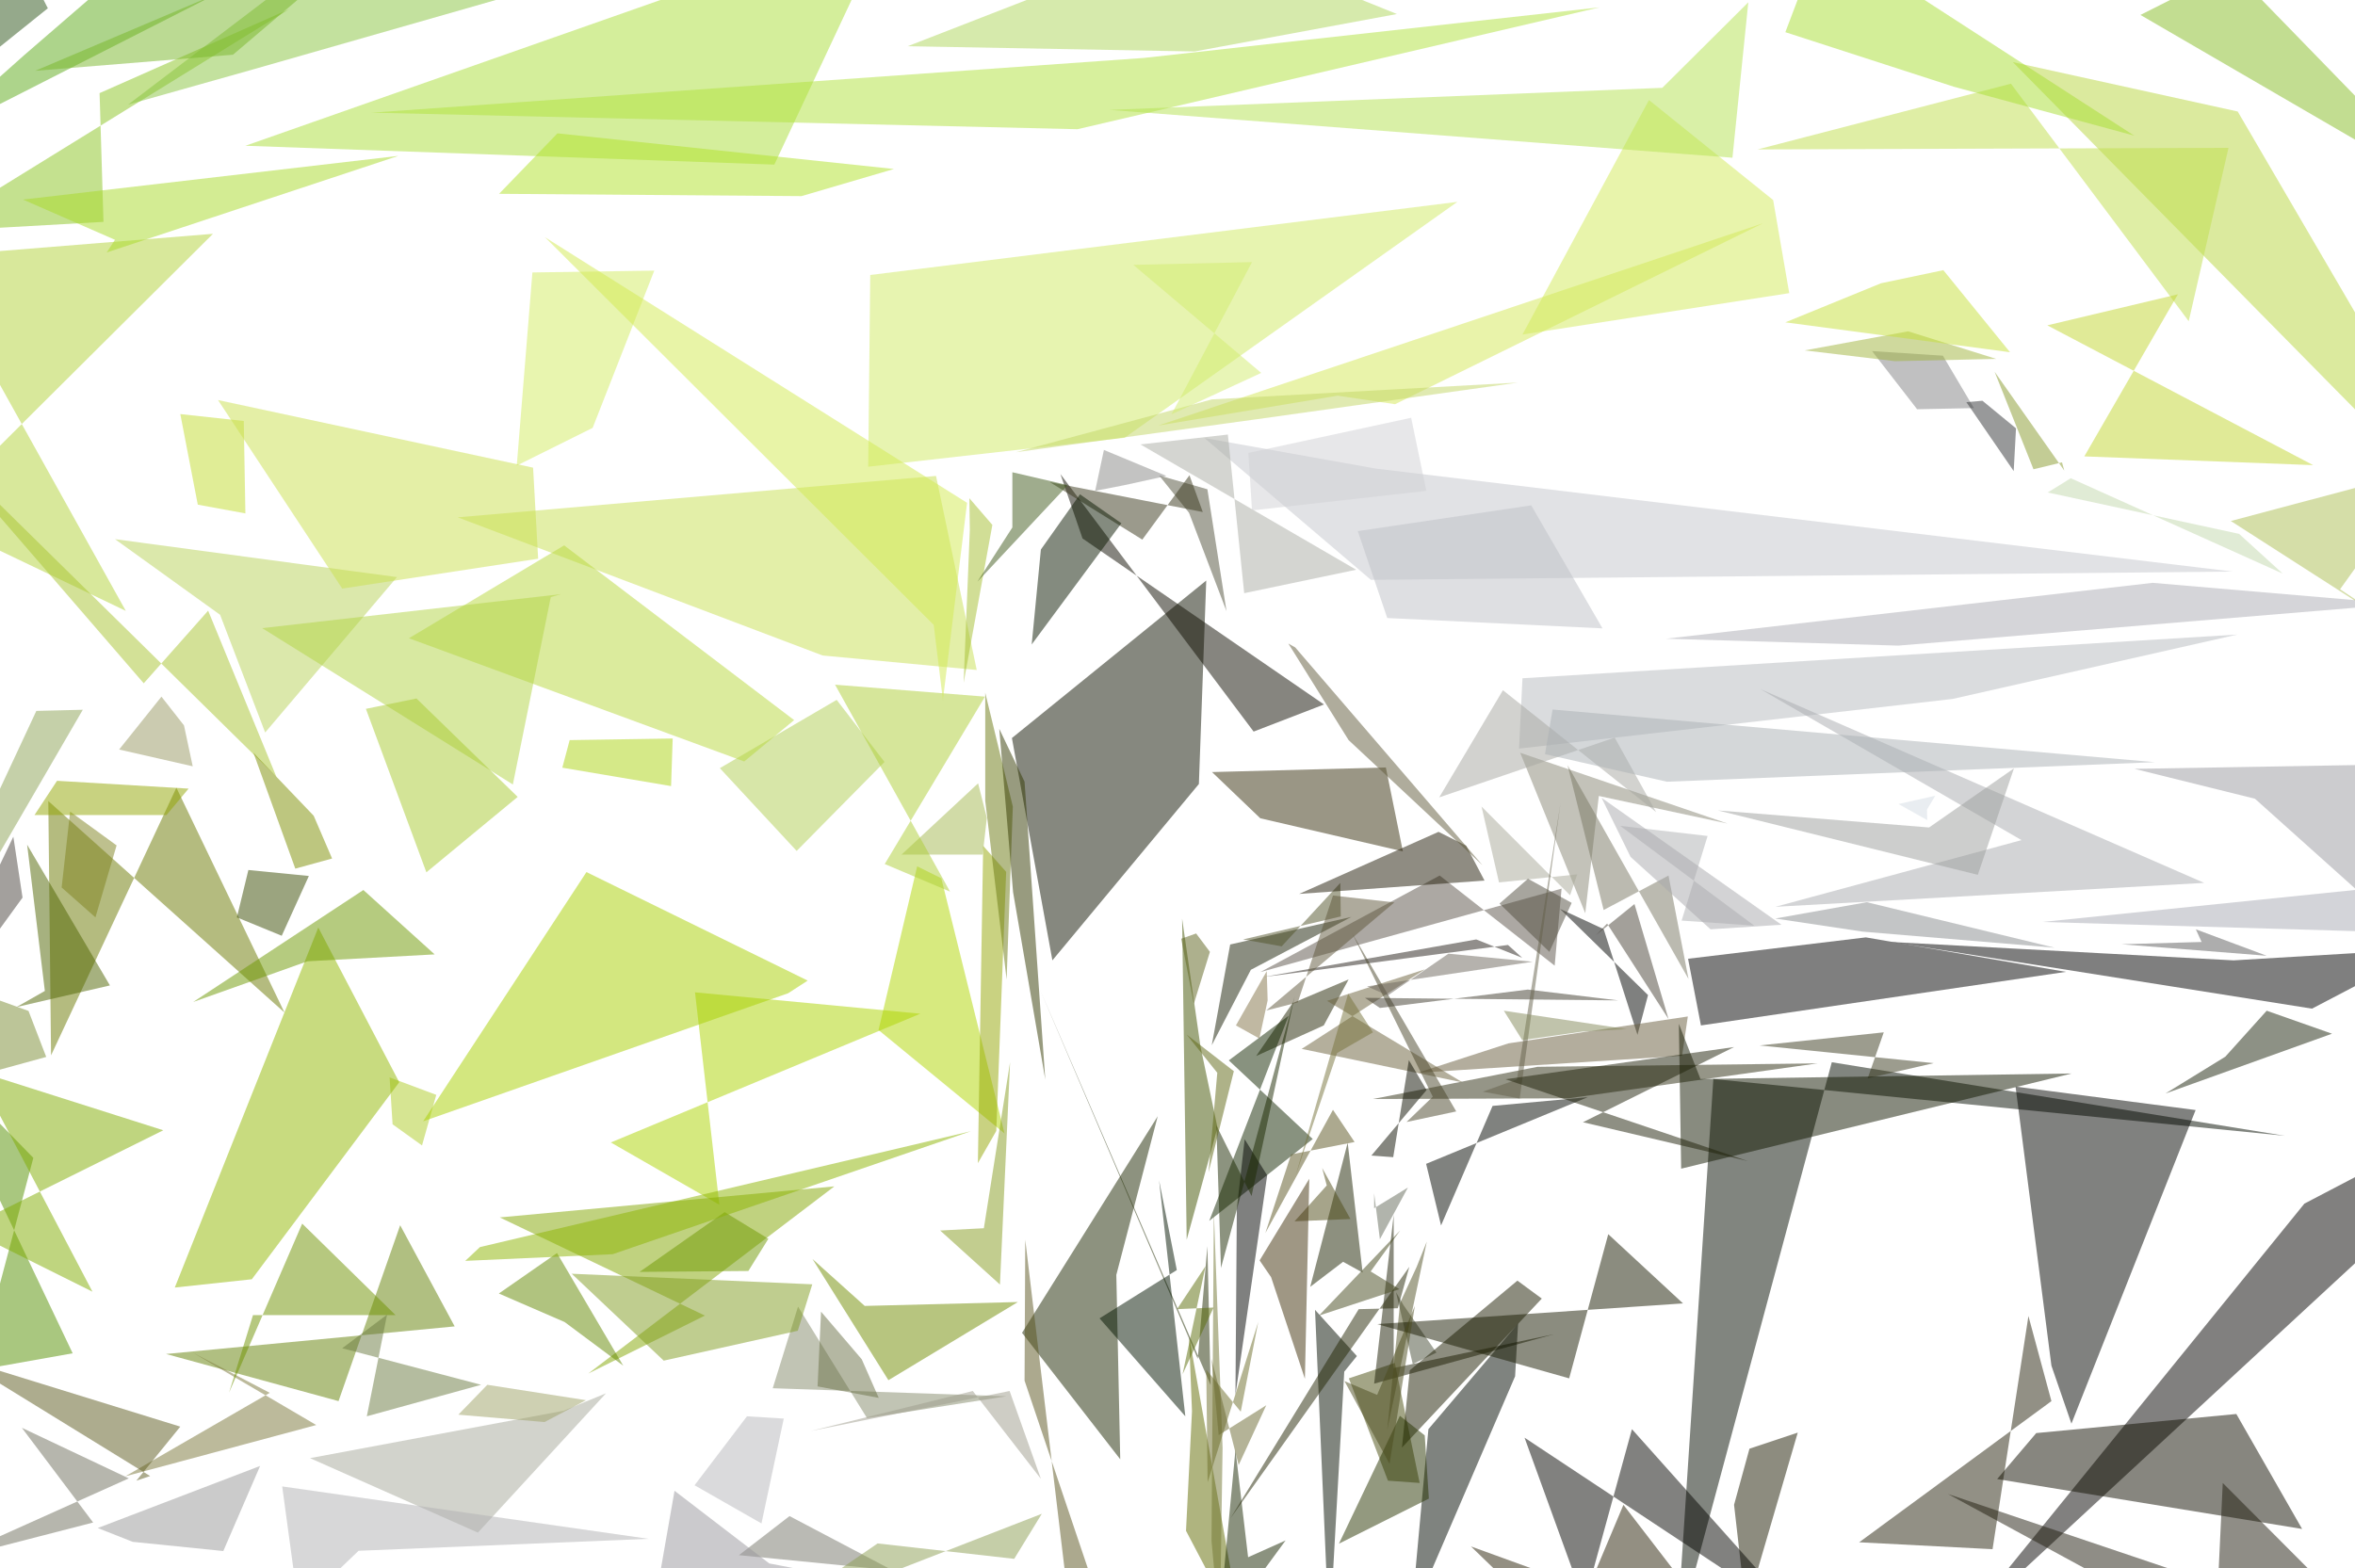 <svg version="1.1" viewBox="0 0 1024 682" width="1024" height="682" xmlns="http://www.w3.org/2000/svg">
  <g fill-opacity=".5">
    <path fill="#2d2d10" d="M597 478l85-.3 108.3-15.2-121.8 1.5" />
    <path fill="#b3d238" d="M-31 111.7l85.7 154-85.7-41 123.6-123" />
    <path fill="#484c0e" d="M603.5 644l13.8 1-10.8-52.2-20 6.7" />
    <path fill="#559100" d="M14.5 503.6L-10 596l41.6-7.4L-31 457" />
    <path fill="#050c00" d="M745 469.3L729 713l67.5-251 197 32" />
    <path fill="#606b00" d="M540.5 713L517 581l1.3 32.8-2.6 52" />
    <path fill="#1a1d02" d="M606 528.4l-8.5 73.4 78.2-21.5L606 595" />
    <path fill="#1d2601" d="M485.4 554.5l18-69-59 94.2 42.7 55" />
    <path fill="#add500" d="M312.8 524l-10.6-92.4 98 9.3-134.6 56" />
    <path fill="#838284" d="M814 152.7l30.8 2 13.5 22.8-24.7.5" />
    <path fill="#aed65a" d="M519.4 22.4l88-16.3-86.7-35-126 49" />
    <path fill="#212200" d="M586.4 426l-10.8 20-29.4 13.3 15.8-23" />
    <path fill="#6a613a" d="M566 456.2l70 14.6-59-35.5 42.6-13.7" />
    <path fill="#5b5348" d="M626 380.8l-78 42 131-36.3-3 33.5" />
    <path fill="#362e0c" d="M527 335.8l75.6-2 7.4 36.5-62-14.4" />
    <path fill="#8bc521" d="M125.7 4L-31 100.8l76-4.3-1.7-56" />
    <path fill="#83a600" d="M217.3 529.5l89.2 42.7-50.7 25.2 107-81.4" />
    <path fill="#6a7900" d="M76.7 342.6L22.2 459 21 348.4l102.7 92" />
    <path fill="#5dab19" d="M10.5 24L-31 61l143.5-73L40-1.5" />
    <path fill="#191f05" d="M587.6 398.8l-43.7 23-17 32.8 8-43.8" />
    <path fill="#848b6a" d="M377 616.8l60.6-9.5-101.6-3.5 11-35.5" />
    <path fill="#b8d73f" d="M973 48.5l82 140.5v20.5L875.2 27" />
    <path fill="#76766a" d="M321.3 676.4l22-17 97.4 51.3 251.5 2.3" />
    <path fill="#898775" d="M689.3 397.2L661 327.4l90.2 30.8-56-12" />
    <path fill="#819c21" d="M288.6 591.8l-40-37.8 104.6 4.6-6.3 20.2" />
    <path fill="#b0d700" d="M436.8 493L382 448l16.8-71.2 10.5 5.2" />
    <path fill="#c9e052" d="M407 207l17.7 84.4-67-6.3L199 225" />
    <path fill="#415300" d="M522 455.2l-8-55.7 2 139.7 13.4-48.7" />
    <path fill="#b6babf" d="M662 295l310.8-19L849 304l-188.5 21.6" />
    <path fill="#000200" d="M716.6 432.8l-38.3-37.5 19 8.8 14.7 46" />
    <path fill="#c5c6cc" d="M523.7 190.5l74.5 13.3 372.6 44.8-374.7 3.6" />
    <path fill="#a8abae" d="M879 365.4l-107 29L958.4 384l-193-84.3" />
    <path fill="#685d3c" d="M731.4 459.2l-115 7.4 39.5-12.8 78-11.7" />
    <path fill="#b8d358" d="M50 234.5L172.6 251l-57.3 67.6-19.6-51.2" />
    <path fill="#b0ce52" d="M363.8 304.4l20.8 27-38.2 38.7-33.4-36" />
    <path fill="#afcc27" d="M170.7 489l-1.3-20.4 20.3 7.6-6.2 22" />
    <path fill="#a8c530" d="M90.5 265.6l29.7 72.3L-31 189l93.5 108.2" />
    <path fill="#aade39" d="M384.8-31h-9.4L106.7 63.4l230 8.2" />
    <path fill="#000001" d="M1005.3 438.7l49.7-26-83.8 5-149-8" />
    <path fill="#202b01" d="M520.8 591l-68.6-160.6 74.2 172L525 542" />
    <path fill="#638005" d="M147.2 609.4l-75-20.5 125.5-12-23.7-44" />
    <path fill="#010001" d="M739.6 446l158.7-23.3-87-15L734 417" />
    <path fill="#5d5d5c" d="M985.6 415.7l-30.8-11.5 2.5 5.5-34.8 1" />
    <path fill="#7e831e" d="M50.7 367.7L41.5 399l-14.7-13 3.7-33" />
    <path fill="#132700" d="M525.8 531l45-35.6-36.5-34.2 26-19.4" />
    <path fill="#474c37" d="M607 562l7.3 31.3 10.3-5-14.3-20.6" />
    <path fill="#5a551e" d="M445.8 539.2l17.6 147.5L476 691l-30.5-90.5" />
    <path fill="#1d1d00" d="M613 596l-3.4 33.6 60.8-64.8-10.6-7.8" />
    <path fill="#2d5518" d="M3.2-31H-31v76.2L20.8 3.6" />
    <path fill="#6e6e5d" d="M56 643L9.5 621l31 41.2-64 16.5" />
    <path fill="#1c2200" d="M569.7 559.7L586 497l6.5 56.5-8.5-4.7" />
    <path fill="#8d9f53" d="M441 678l-59.4-6.7-50 34.3L453 658.4" />
    <path fill="#aeb0b3" d="M731.2 400.4l31.6 2.2-58.3-43.4 38 4.4" />
    <path fill="#010800" d="M613.6 703.6l45.2-105 1.3-23-39 46" />
    <path fill="#d0ea62" d="M378.4 119.6l255.3-31.8L489 190.4 377.5 203" />
    <path fill="#92a702" d="M15 354.5h57.4L82 343l-57.2-3.4" />
    <path fill="#a6a89b" d="M207.8 666.6l-73-32.4L245 613.6l18.5-7.6" />
    <path fill="#3a3b1f" d="M840.8 462.4l-75.7-7.7 54-5.7-7 20" />
    <path fill="#a4b851" d="M427.3 371.7H392l33.3-31 3.8 15" />
    <path fill="#50503a" d="M517 223l-13-16.2 21 6 8.3 53" />
    <path fill="#b9d83d" d="M177.8 277.6l67.5-40.4 100 76-21.7 18" />
    <path fill="#505329" d="M557.3 411.6l25.5-27.6.2 14.6-42.5 10" />
    <path fill="#89c43e" d="M324-31L110 30.2 55.7 45.5l86.8-66" />
    <path fill="#898d8e" d="M811.7 392.4l81.7 19.8-83.5-7-38-5.7" />
    <path fill="#c0df4d" d="M951.7 139.7L874.4 36.4 764.2 65l204.8-.7" />
    <path fill="#182600" d="M542.7 677.3L559 670l-29.3 40 7.5-79.4" />
    <path fill="#484337" d="M710.7 393.2L694 406.7l4.8-5 26.7 41.5" />
    <path fill="#717431" d="M526.8 670.3l1-143.5 3.8 103-1.2 79.7" />
    <path fill="#d4e856" d="M606.6 175.8l-25-3.7-78 13 263-88" />
    <path fill="#94a605" d="M437.5 379.2l-10-11.3-2.3 138 8-14" />
    <path fill="#241e19" d="M549 425l106.7-14 6.2 5.6-20-8" />
    <path fill="#293500" d="M582.2 671.4l26.5-55.6 10.8 8.5 1.8 27.5" />
    <path fill="#0e1200" d="M457.6 417.7l63.7-76.7 3.2-88.5L440 321" />
    <path fill="#020400" d="M892 594l8.7 25.2 54-136.4-78.3-10.2" />
    <path fill="#9e9d8c" d="M423 605l29.6 38.2L439 605l-86.5 17.4" />
    <path fill="#a0b43d" d="M784.7 152.4l45-8.3 38.3 12-44 1" />
    <path fill="#7b7739" d="M117.3 605.8L84 588.4l53.5 31.4-83 22.3" />
    <path fill="#837347" d="M550.8 422.4L537.4 446l10.2 5.7 3.6-16.6" />
    <path fill="#adbe53" d="M1017.5 256.3L1055 204l-85 22.6 83 53.3" />
    <path fill="#646b5b" d="M600 539l-2.5-20v6.5l14.7-9" />
    <path fill="#000300" d="M551 511.2l-9.8-15.7-3.4 30.2-.6 81" />
    <path fill="#0e0d00" d="M575.7 306.4l-105-72.2-9.6-28 84 112" />
    <path fill="#211b07" d="M645.5 383l-8-15.2-12-6-60.6 27" />
    <path fill="#d4dde5" d="M838 356.7l-12.5-7 16-3.6-3.6 6" />
    <path fill="#8da254" d="M36 308.7l-48.2 83 5-33.2 23-49.3" />
    <path fill="#c3d731" d="M890.2 141.5l115.6 60.8-99.5-3.8L947 128" />
    <path fill="#b0e328" d="M217 84.3L242.4 58l146.3 15.5-40.2 11.8" />
    <path fill="#020600" d="M626.6 533l22.4-52 41.4-3.8-70.3 29" />
    <path fill="#92b800" d="M173.6 470.7l-35.2-67.3L76 560l33.5-3.6" />
    <path fill="#6c9900" d="M84 435.8l49.7-17.7 55.3-3-31-28" />
    <path fill="#484428" d="M611.6 488l21.6-4.6L588 406l35 71" />
    <path fill="#323436" d="M862 174.3l14.6 12-1 18.6-20.6-30" />
    <path fill="#9c9e9c" d="M875.7 334.2L860 380.5l-113-28 91.8 7.4" />
    <path fill="#5c5b1f" d="M78.4 620.5L-18 590.7 65.3 642l-6 2" />
    <path fill="#040300" d="M1038 536.5L851.5 709 1002 523.5l32.5-17" />
    <path fill="#c3d8ad" d="M900.4 208l-10 6.2 83.2 18 19 17.3" />
    <path fill="#628800" d="M245.5 575l25.5 19-28.8-49-25.3 17.6" />
    <path fill="#a9abb4" d="M1028.7 386.6L888 401l136.6 4 2 8.7" />
    <path fill="#1c1b00" d="M754 654.5l5.2 45.6 22.5-77-21 7" />
    <path fill="#a9d100" d="M342.7 432L184 487.7l71-108.4 96.2 47.2" />
    <path fill="#27230c" d="M808.4 670.8l58 3L882 572.4l10 37" />
    <path fill="#b0e33d" d="M468.5 56.2l-307-7.2 335.8-23.8 198.2-22" />
    <path fill="#131901" d="M731 508.3l-1-63 9.4 24 161.4-2.4" />
    <path fill="#9ea266" d="M254.8 609l-18 9.5-37.5-3.2 12.6-13" />
    <path fill="#d2ec61" d="M284.5 117.7l-53 .8-6.8 84 33-16.4" />
    <path fill="#6a7810" d="M440.4 350.8l-2.7 75.2-9.3-77.7v-47" />
    <path fill="#9a9ba1" d="M980.5 347.4l74.5 66.8-9.6-81.8-117.3 2" />
    <path fill="#81ad00" d="M71 491.6l-86 42.7 55.2 27.5-50.4-96" />
    <path fill="#394a00" d="M134.3 381l-26.3-2.6-5 20.6 19.5 8" />
    <path fill="#6a7146" d="M374.7 591.2L357 570.5l-1.5 32.5 26.6 5" />
    <path fill="#c2dc2e" d="M86 219.5l20.7 3.8-.7-40.2-27.6-3" />
    <path fill="#c7e03b" d="M845 117.5l29 35.7-97.7-13 41.6-17" />
    <path fill="#a8a898" d="M685.8 380.3l-34 3.5-7.6-33 38.5 38.6" />
    <path fill="#86bd25" d="M970.4-13.5l-39.7 20L1043.4 72l7.2-3" />
    <path fill="#abada5" d="M541 258l48.7-10.2-93.8-54.5 38-4.3" />
    <path fill="#6e9900" d="M325.4 552.8l8.7-14-19-11.6-37 26" />
    <path fill="#282107" d="M639.6 672.6l41.7 40.4 24.6-58.5 45 58.5" />
    <path fill="#5a5521" d="M589 496.7l-9.4-14-29.4 53.6 11.2-34.2" />
    <path fill="#3f3a2c" d="M593.5 434l6.5 4.4 64.3-8 39.3 4.7" />
    <path fill="#76723b" d="M581.4 458l15.6-9-10.8-16.8-22.8 79" />
    <path fill="#afcf37" d="M428.3 303l-43.6 72.8 28.4 12-50-90" />
    <path fill="#b2d444" d="M244 258.4l-130 14.8 109 68 16.5-81.5" />
    <path fill="#a8cb31" d="M185.4 379.4l39.7-32.8-44-42.8-22 4.5" />
    <path fill="#49433d" d="M9.8 390.4l-4-26.5-36.8 77 31-37" />
    <path fill="#6c6c28" d="M539.5 614l-15-18.3.6 49 22-69.7" />
    <path fill="#a8da28" d="M46.4 109.8l126.8-42L10 86.8l40 17.5" />
    <path fill="#898986" d="M507.2 207L480 195.7l-3.8 17.8L489 211" />
    <path fill="#797663" d="M725.5 380.8l-28.2 15-15.7-63 52.6 93" />
    <path fill="#acadb5" d="M825.4 280.8l-101-3L936 253.5l107.6 9.2" />
    <path fill="#899b2d" d="M867.3 161.7l30.3 43-1-3.6-12.4 3" />
    <path fill="#38361a" d="M496.7 234.7l20.5-28 5.8 16-66.5-13" />
    <path fill="#6e9200" d="M99.6 605.7L110 572h62l-40.6-39.8" />
    <path fill="#4e4b17" d="M587.2 530.2l-24.3 1 14-15.6-2-7.6" />
    <path fill="#869c21" d="M434.8 558.7l4.4-96.7-11.4 72.2-19 1" />
    <path fill="#1d240d" d="M1014 449.6l-72.4 26 26-16 18-20" />
    <path fill="#7b8c32" d="M12.4 439.7l7.7 20-51 14V424" />
    <path fill="#514d3f" d="M652 393l21.7 21 9.7-21.3-19-10.5" />
    <path fill="#110e01" d="M1001 665l-28.6-50-87 8.3-17 20" />
    <path fill="#5f573a" d="M564.3 436l-13.7 3.5 55.7-47-26.7-3" />
    <path fill="#6d665d" d="M603.4 433l-9-4 72-10.7-36.6-3.5" />
    <path fill="#c2d665" d="M441.7 196.7l85.3-23 133-7.3-114 16" />
    <path fill="#4f6400" d="M11.8 367.4l36 61.2L7.2 438l12.3-7" />
    <path fill="#021400" d="M515.4 616L504 513.4l7.7 39-33.6 21" />
    <path fill="#65614b" d="M659.6 469.5l-14.8 5.3 16 3 17.7-128.2" />
    <path fill="#050f00" d="M590 589.8l-5.5 6.8L578 713l-6.2-143.3" />
    <path fill="#050400" d="M709.6 621.6l75.6 84.7-122.3-81 26 71.7" />
    <path fill="#d2ea59" d="M771 87l7 40.5-116 18 55-102" />
    <path fill="#a5be2f" d="M421.5 216.7l10 11.6L419 297l2.7-66.6" />
    <path fill="#525226" d="M620.4 540l-4.4 11-7.2 15.6-5.6 55.3" />
    <path fill="#b5e351" d="M760.2 1l-37.4 37.2-240.5 9.6 271 20.8" />
    <path fill="#989863" d="M83.8 333.3L80 315.5 70.2 303l-18.4 23" />
    <path fill="#a8a9ac" d="M709 372.7L696.4 347l78.2 55.2-30.8 2" />
    <path fill="#41310b" d="M567.4 599.7l-14.7-44.2-5-7.3 21.6-35.5" />
    <path fill="#989898" d="M42.5 664.6l15.2 6 39.4 4 16-37" />
    <path fill="#a6a7a1" d="M653.5 300.2l-27.7 46.6 76.3-26 18 32.4" />
    <path fill="#6a7b41" d="M209.2 602.3L159.5 616l8.8-44.2-19.5 14.6" />
    <path fill="#d2ea50" d="M406 271.8l4 32.7 10.5-85.8L237 103.2" />
    <path fill="#191b01" d="M699.3 536.8l-17 62.7-83.5-23.6 133-9" />
    <path fill="#415b1c" d="M464.3 211L425 253l15.2-23.6v-24" />
    <path fill="#b0b0b3" d="M282 669.3l-159.3-22.8 7.2 53 26-25" />
    <path fill="#99979c" d="M293.3 648.4L282 713l79.3-27.8-26.8-5.2" />
    <path fill="#d1d1d4" d="M542.8 197l70.8-15.3 6.6 31.8-75.8 8.5" />
    <path fill="#cae04e" d="M234 243l-2.2-39.6-137-29.4 54 82" />
    <path fill="#abb1b4" d="M937 331.5L724.8 340l-53-12 3.3-19.4" />
    <path fill="#605a3b" d="M563.2 281.6l81.4 94.7-58.2-54.4-26.2-42" />
    <path fill="#acd512" d="M292.5 321.2l-44.8.7-3.2 12 47.3 8" />
    <path fill="#211d0e" d="M847 649.8L963.3 713l3.2-68 67.8 68" />
    <path fill="#1a2900" d="M544.2 520.2l18.7-86.7-32 118-2-62" />
    <path fill="#78b629" d="M15.3 30.8l86-7 31.3-26.6L161-31" />
    <path fill="#8db400" d="M266.4 545.5L422.2 492l-213.5 50.4-6.4 6" />
    <path fill="#45491d" d="M596 553l12.8-17.8-35.3 37 35-11.5" />
    <path fill="#0d0f00" d="M605.8 503.3l-9.5-.7 24-28.5-7.7-13" />
    <path fill="#323900" d="M445.5 340l9 129.5-14-81.5-6-71" />
    <path fill="#5a6d08" d="M511.8 569.4l12.4-18.7-10 47 13.5-29" />
    <path fill="#1e2109" d="M760 505l-105.4-35.6 99.4-14-65.7 32.7" />
    <path fill="#252604" d="M612.8 551l-5 18-17 .4-55.8 91" />
    <path fill="#718c01" d="M353.3 547.6L376 568l66.6-1.7-56.3 34" />
    <path fill="#4b4b1c" d="M615.2 568l-11 68.7-19.6-36 14.2 6" />
    <path fill="#a8de32" d="M928 59L792.5-28.7 776.3 14l73.2 23.7" />
    <path fill="#5f6612" d="M516 450l13.3 16.6-3.8 43.3 11-44" />
    <path fill="#5c631c" d="M513.6 408.3l6.5-2.3 6 8-7 22.6" />
    <path fill="#6b6931" d="M526.8 591l11.8 46.2 12-26-20.7 13" />
    <path fill="#b6b6bb" d="M302 646l22.8-30 16 1-9.7 45.6" />
    <path fill="#d3ec6f" d="M544.4 114l-35 66.2 39-18-55.6-47" />
    <path fill="#bfc1c7" d="M603.2 268.8L590.4 231l75.4-11.2 31 53.5" />
    <path fill="#0a1901" d="M469.6 215l-17 24-4 41.3 39-52.7" />
    <path fill="#828959" d="M707.3 447.6l-53.4-8 8 12.8 26-3.7" />
    <path fill="#7c8f01" d="M144.4 373.4l-16 4.4-18.2-50.4 26.2 27.4" />
  </g>
</svg>